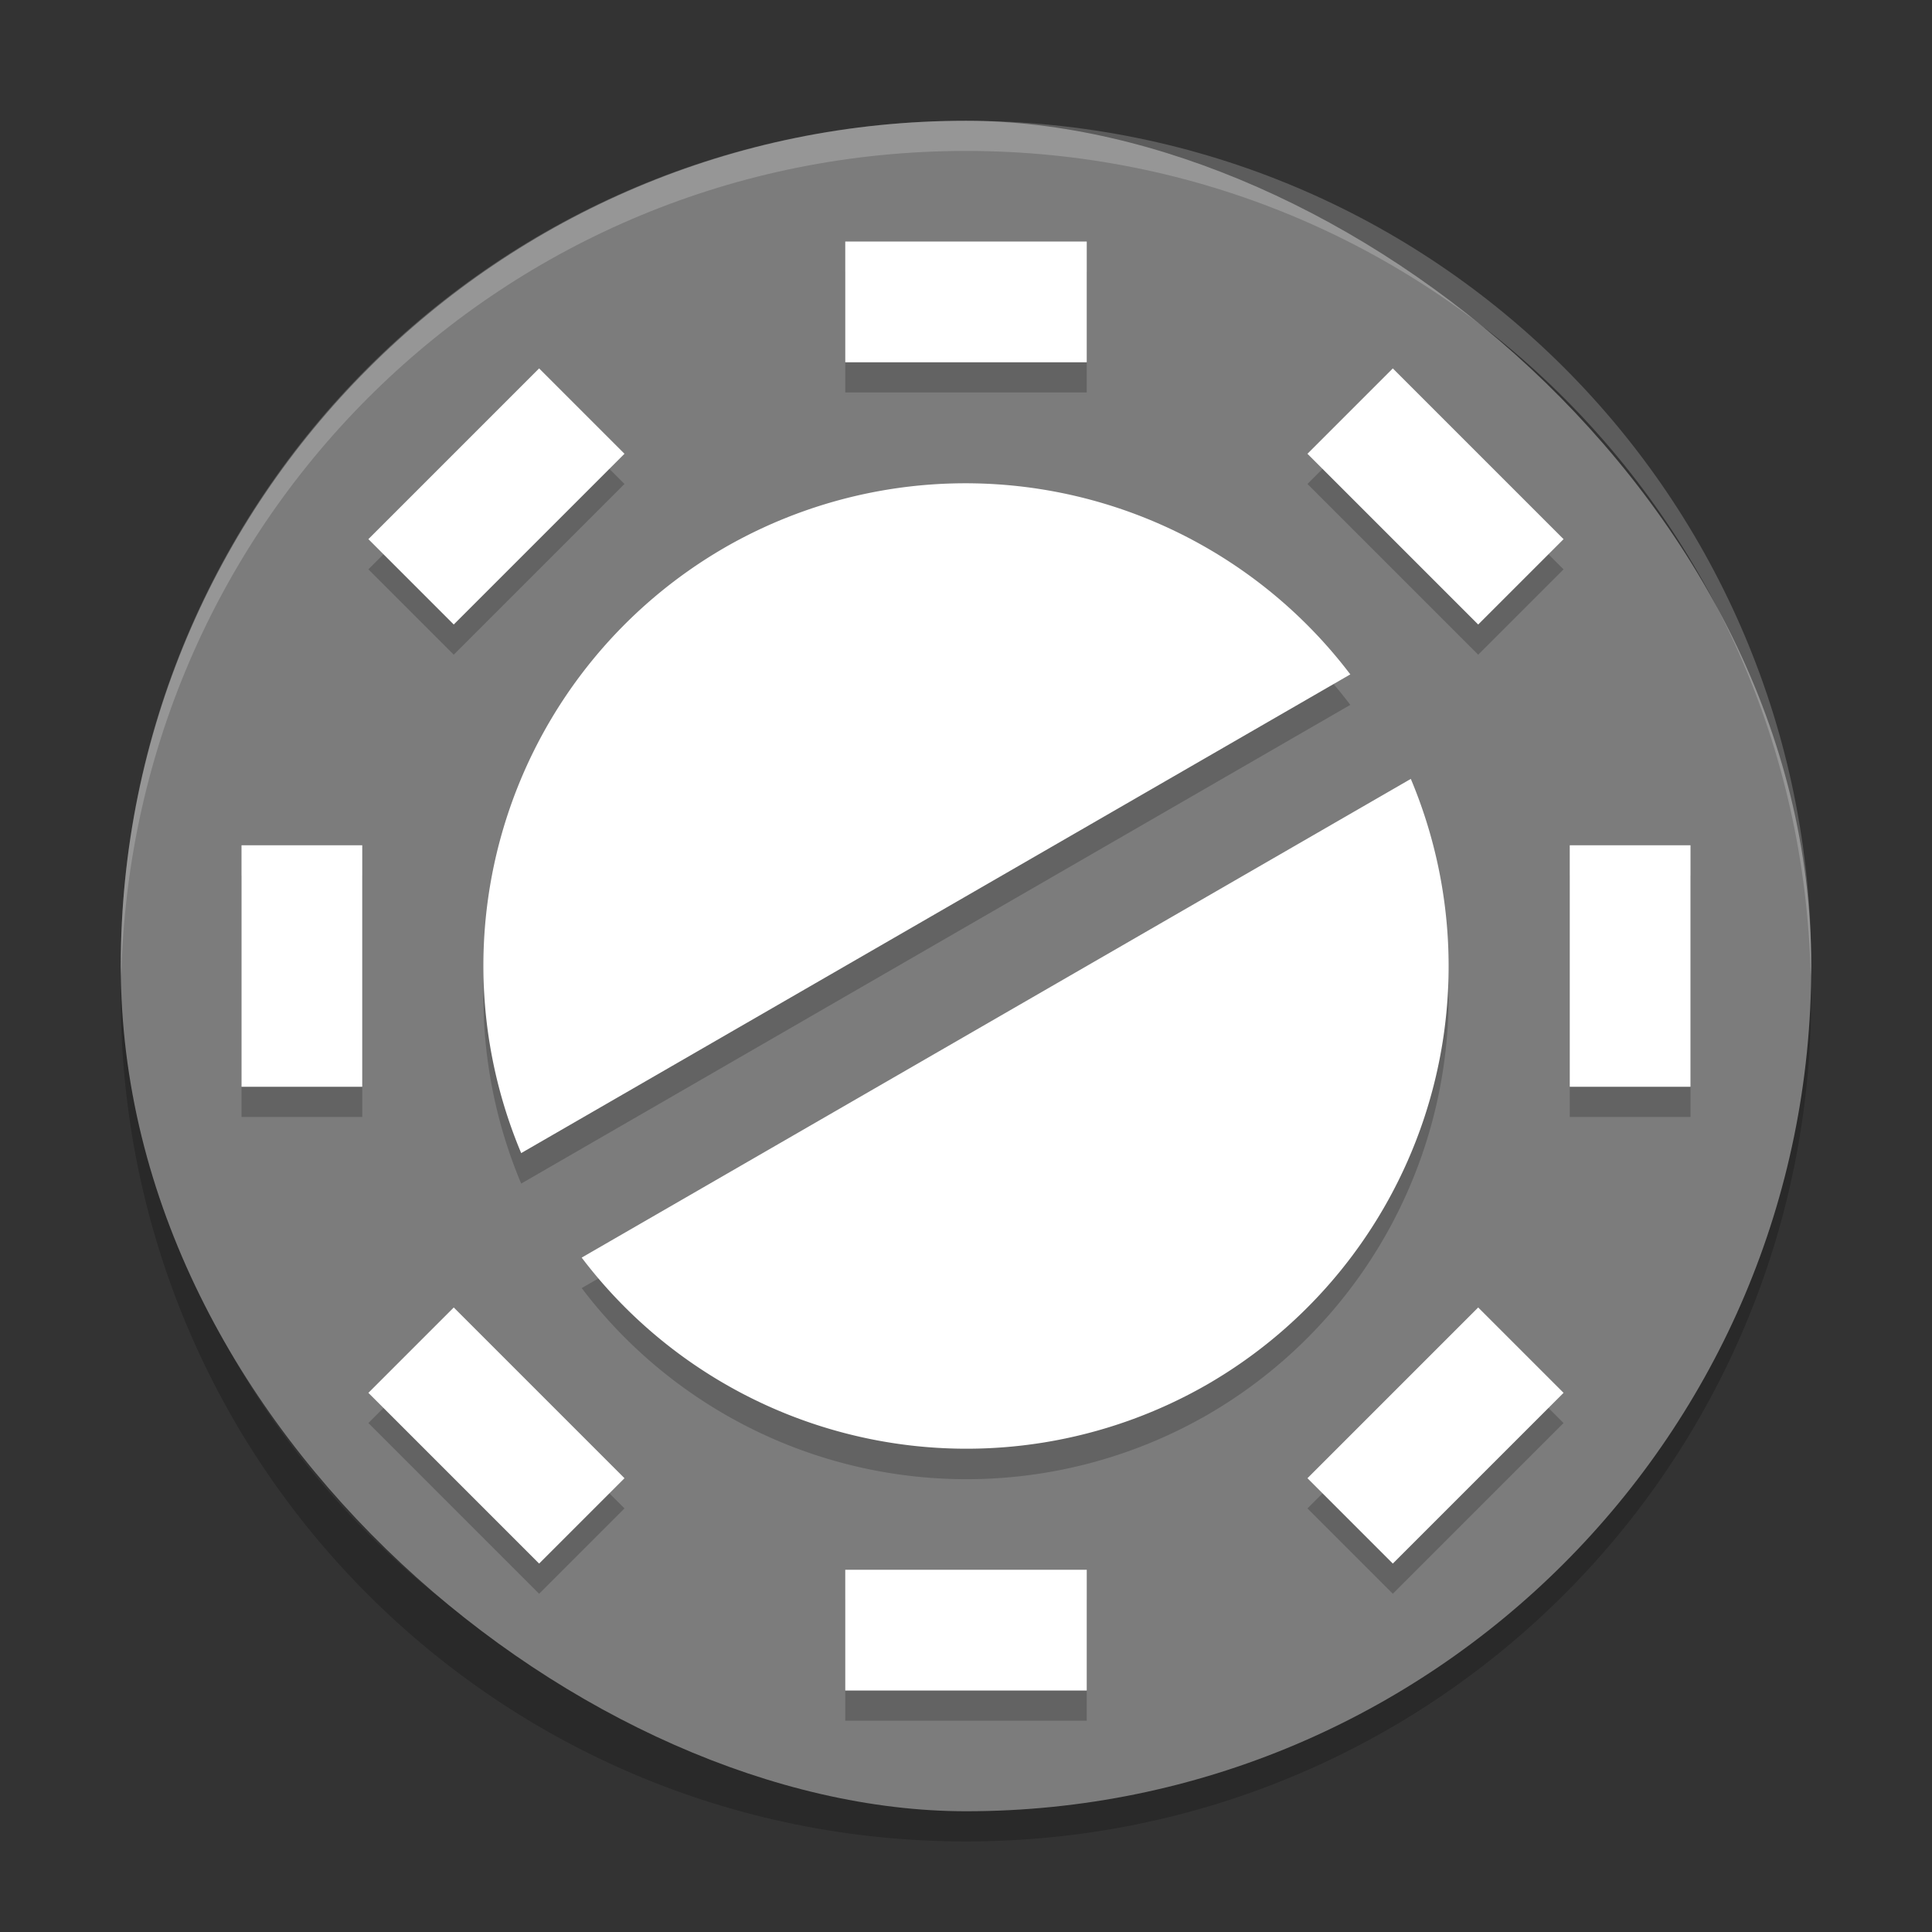 <svg xmlns="http://www.w3.org/2000/svg" width="64" height="64" version="1">
 <rect width="100%" height="100%" fill="#333333" stroke="none"/>
 <path style="opacity:0.2" d="m 4.051,32 c -0.012,0.334 -0.051,0.662 -0.051,1 C 4,48.512 16.488,61 32,61 47.511,61 59.999,48.512 59.999,33 c 0,-0.338 -0.039,-0.665 -0.051,-1 C 59.42,47.042 47.173,59 31.999,59 16.825,59 4.577,47.042 4.049,32 Z"/>
 <rect style="fill:#7c7c7c" width="55.999" height="55.999" x="-60" y="-60" rx="28" ry="28" transform="matrix(0,-1,-1,0,0,0)"/>
 <path style="opacity:0.2;fill:#ffffff" d="M 32 4 C 16.488 4 4 16.488 4 32 C 4 32.114 4.011 32.224 4.018 32.336 C 4.369 17.134 16.711 5 32 5 C 47.289 5 59.631 17.134 59.982 32.336 C 59.989 32.224 60 32.114 60 32 C 60 16.488 47.512 4 32 4 z"/>
 <path style="opacity:0.2" d="M 24,19.154 A 16,16 0 0 0 17.265,39.208 L 44.731,23.35 a 16,16 0 0 0 -20.732,-4.196 z m -4.731,23.516 a 16,16 0 0 0 20.732,4.196 16,16 0 0 0 6.734,-20.054 L 19.269,42.67 Z"/>
 <path style="fill:#ffffff" d="M 24,18.144 A 16,16 0 0 0 17.265,38.198 L 44.731,22.34 a 16,16 0 0 0 -20.732,-4.196 z m -4.731,23.516 a 16,16 0 0 0 20.732,4.196 16,16 0 0 0 6.734,-20.054 L 19.269,41.66 Z"/>
 <g style="opacity:0.2" transform="matrix(2,0,0,2,5.760572e-5,1.001)">
  <rect width="4" height="2" x="14" y="4"/>
  <rect width="4" height="2" x="14" y="26"/>
  <rect width="4" height="2" x="14" y="-28" transform="matrix(0,1,-1,0,0,0)"/>
  <rect width="4" height="2" x="14" y="-6" transform="matrix(0,1,-1,0,0,0)"/>
  <rect width="4" height="2" x="20.63" y="-12" transform="matrix(0.707,0.707,-0.707,0.707,0,0)"/>
  <rect width="4" height="2" x="20.63" y="10" transform="matrix(0.707,0.707,-0.707,0.707,0,0)"/>
  <rect width="4" height="2" x="-2" y="-34.63" transform="matrix(-0.707,0.707,-0.707,-0.707,0,0)"/>
  <rect width="4" height="2" x="-2" y="-12.63" transform="matrix(-0.707,0.707,-0.707,-0.707,0,0)"/>
 </g>
 <g style="fill:#ffffff" transform="matrix(2,0,0,2,5.760572e-5,8.866e-4)">
  <rect width="4" height="2" x="14" y="4"/>
  <rect width="4" height="2" x="14" y="26"/>
  <rect width="4" height="2" x="14" y="-28" transform="matrix(0,1,-1,0,0,0)"/>
  <rect width="4" height="2" x="14" y="-6" transform="matrix(0,1,-1,0,0,0)"/>
  <rect width="4" height="2" x="20.63" y="-12" transform="matrix(0.707,0.707,-0.707,0.707,0,0)"/>
  <rect width="4" height="2" x="20.63" y="10" transform="matrix(0.707,0.707,-0.707,0.707,0,0)"/>
  <rect width="4" height="2" x="-2" y="-34.63" transform="matrix(-0.707,0.707,-0.707,-0.707,0,0)"/>
  <rect width="4" height="2" x="-2" y="-12.63" transform="matrix(-0.707,0.707,-0.707,-0.707,0,0)"/>
 </g>
</svg>
